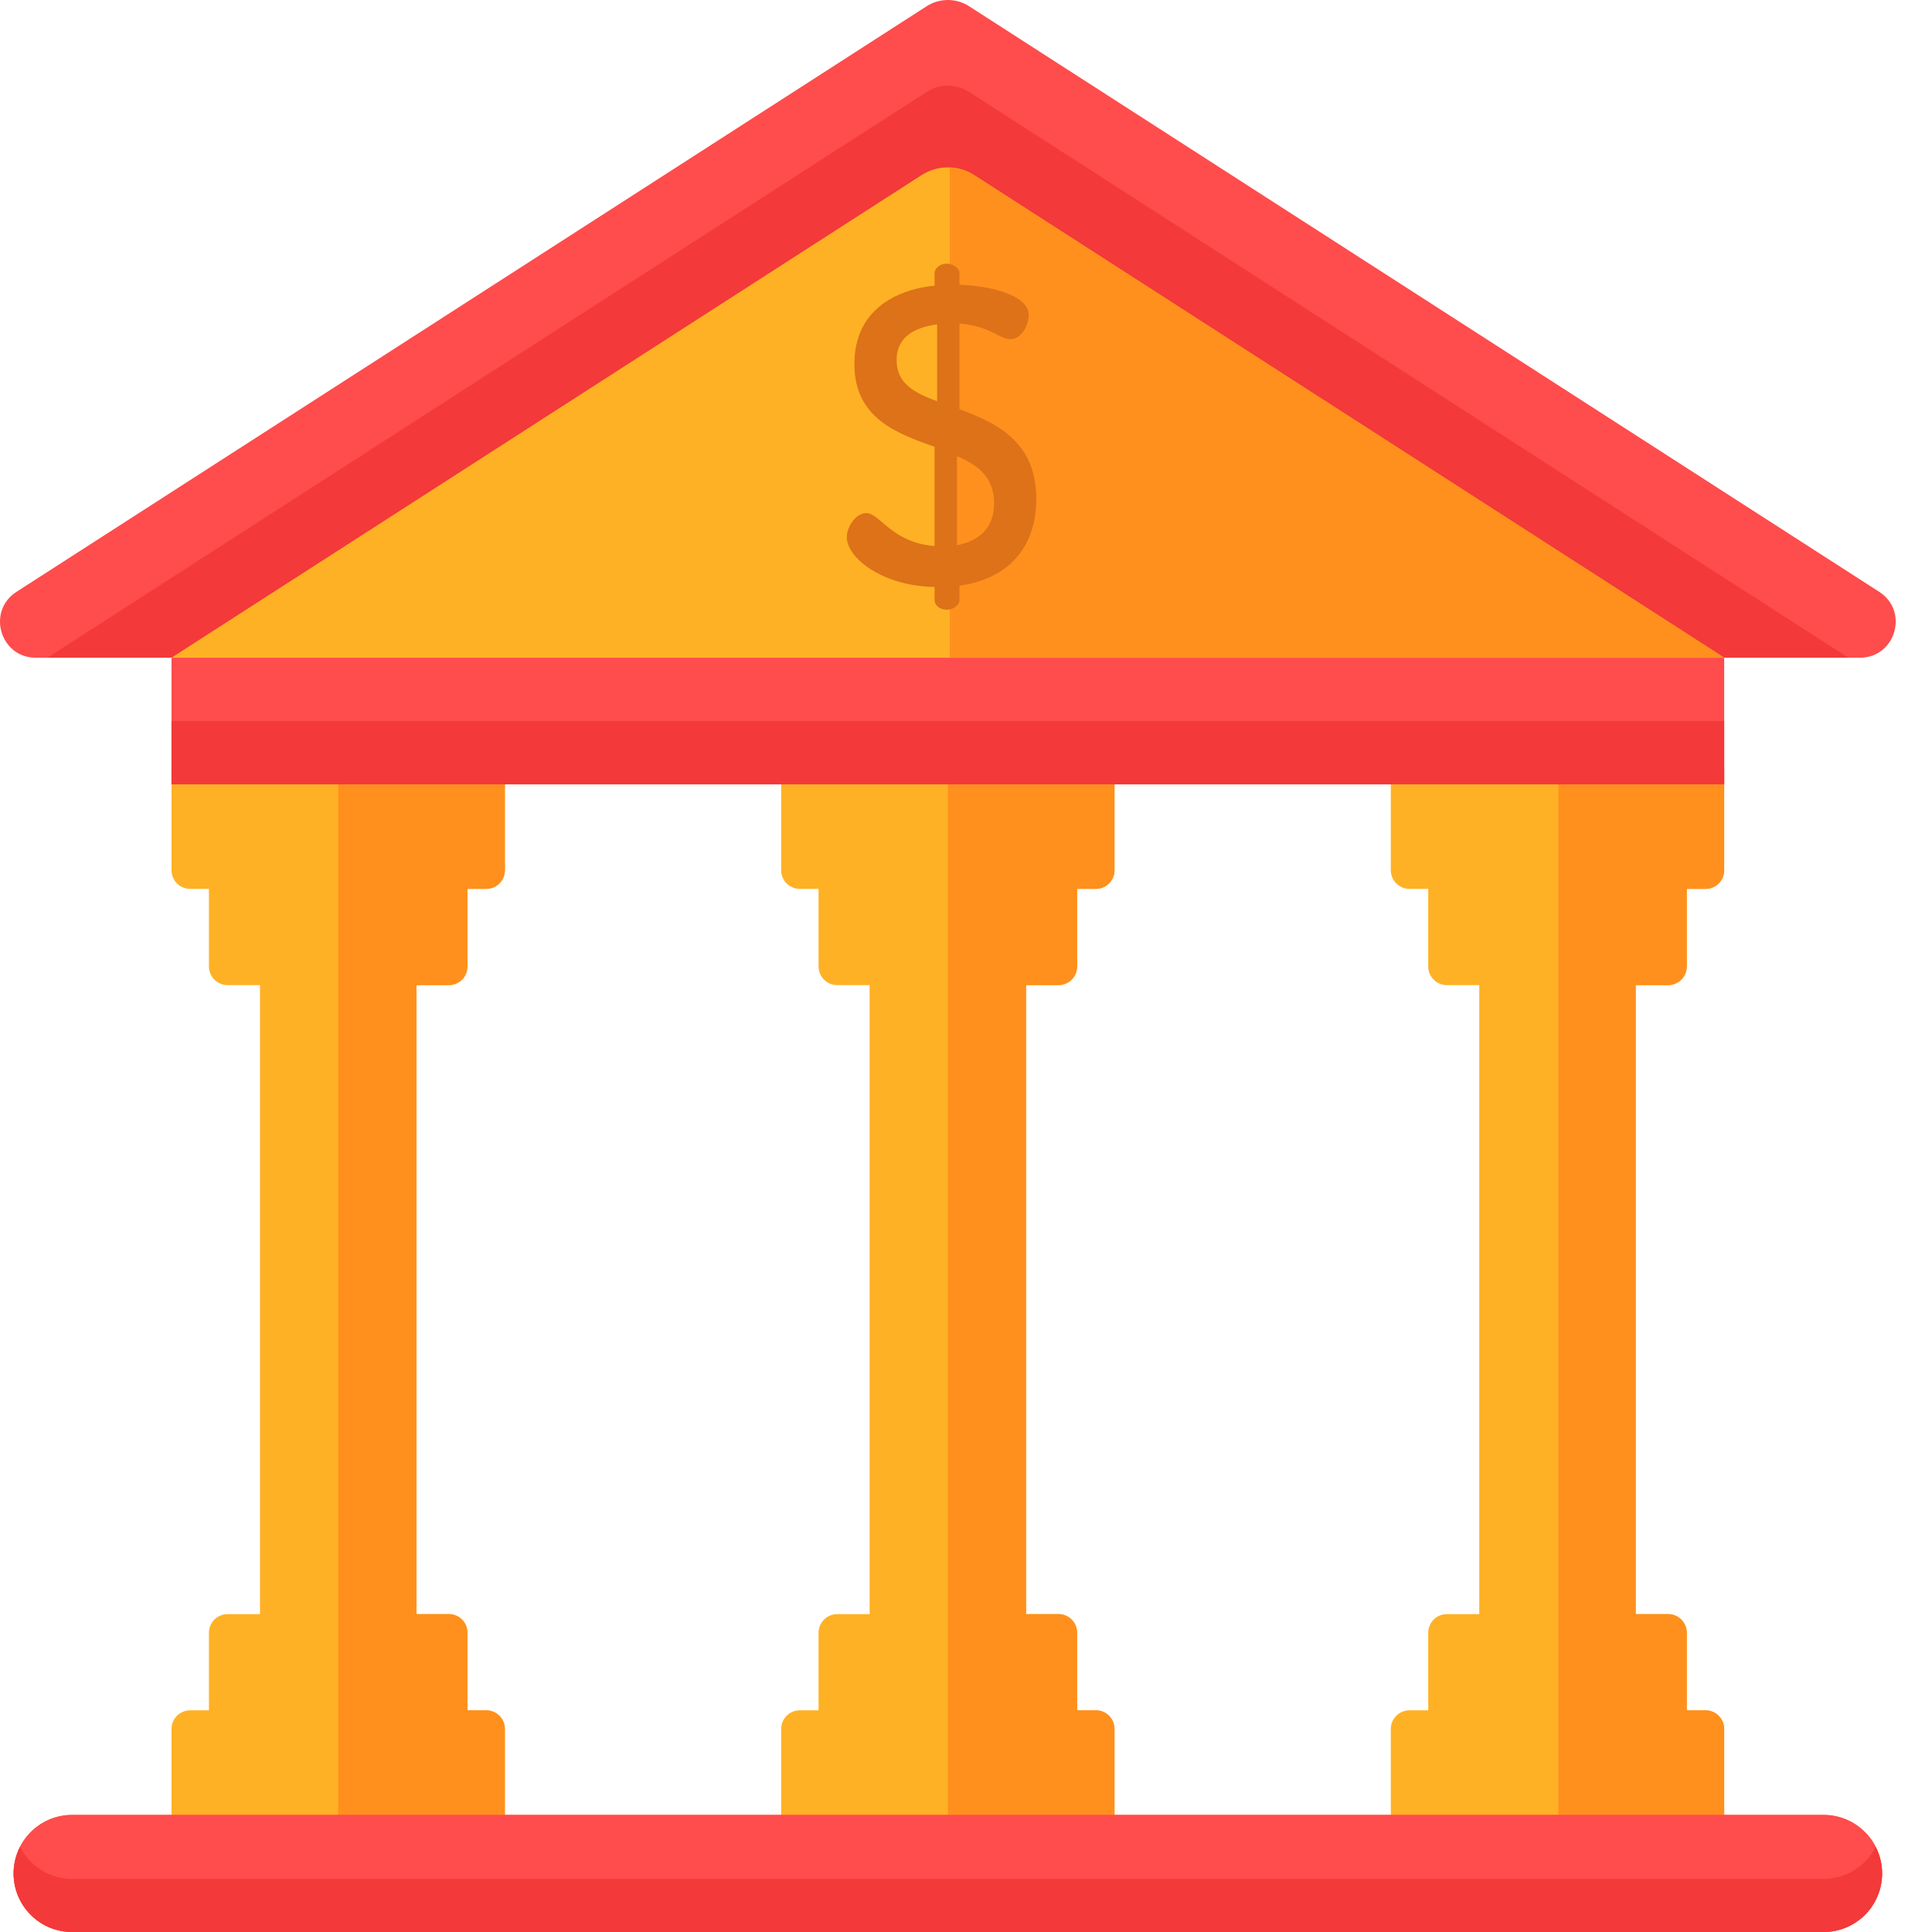 <svg width="48" height="48" viewBox="0 0 48 48" fill="none" xmlns="http://www.w3.org/2000/svg">
<path d="M11.151 24.475C11.407 24.475 11.614 24.268 11.614 24.012V22.084H12.08C12.336 22.084 12.544 21.877 12.544 21.621V19.108H4.261V21.621C4.261 21.877 4.469 22.084 4.725 22.084H5.191V24.012C5.191 24.268 5.398 24.475 5.654 24.475H6.459V40.102H5.654C5.398 40.102 5.191 40.309 5.191 40.565V42.492H4.725C4.469 42.492 4.261 42.7 4.261 42.956V45.468H12.544V42.956C12.544 42.7 12.336 42.492 12.08 42.492H11.614V40.565C11.614 40.309 11.407 40.102 11.151 40.102H10.346V24.475H11.151Z" fill="#FFB125"/>
<path d="M8.402 45.468H12.544V42.956C12.544 42.7 12.336 42.492 12.08 42.492H11.614V40.565C11.614 40.309 11.407 40.102 11.15 40.102H10.346V24.475H11.15C11.407 24.475 11.614 24.268 11.614 24.012V22.084H12.08C12.336 22.084 12.544 21.877 12.544 21.621V19.108H8.402V45.468Z" fill="#FF901D"/>
<path d="M46.689 14.704L24.075 0.154C23.755 -0.051 23.344 -0.051 23.024 0.154L0.409 14.704C-0.336 15.184 0.004 16.341 0.89 16.341H46.208C47.095 16.341 47.435 15.184 46.689 14.704Z" fill="#FF4C4C"/>
<path d="M24.074 2.284C23.754 2.078 23.343 2.078 23.023 2.284L1.176 16.341H45.922L24.074 2.284Z" fill="#F33939"/>
<path d="M22.897 4.35L4.261 16.34H42.837L24.201 4.35C23.804 4.095 23.294 4.095 22.897 4.35Z" fill="#FFB125"/>
<path d="M26.297 24.475C26.553 24.475 26.761 24.268 26.761 24.012V22.084H27.227C27.483 22.084 27.69 21.877 27.69 21.621V19.108H19.408V21.621C19.408 21.877 19.615 22.084 19.871 22.084H20.337V24.012C20.337 24.268 20.545 24.475 20.801 24.475H21.605V40.102H20.801C20.545 40.102 20.337 40.309 20.337 40.565V42.492H19.871C19.615 42.492 19.408 42.7 19.408 42.956V45.468H27.69V42.956C27.69 42.7 27.483 42.492 27.227 42.492H26.761V40.565C26.761 40.309 26.553 40.102 26.297 40.102H25.493V24.475H26.297Z" fill="#FFB125"/>
<path d="M41.444 24.475C41.7 24.475 41.907 24.268 41.907 24.012V22.084H42.373C42.629 22.084 42.837 21.877 42.837 21.621V19.108H34.554V21.621C34.554 21.877 34.762 22.084 35.018 22.084H35.484V24.012C35.484 24.268 35.691 24.475 35.947 24.475H36.752V40.102H35.947C35.691 40.102 35.484 40.309 35.484 40.565V42.492H35.018C34.762 42.492 34.554 42.7 34.554 42.956V45.468H42.837V42.956C42.837 42.7 42.629 42.492 42.373 42.492H41.907V40.565C41.907 40.309 41.7 40.102 41.444 40.102H40.639V24.475H41.444Z" fill="#FFB125"/>
<path d="M23.549 45.468H27.69V42.956C27.69 42.7 27.483 42.492 27.227 42.492H26.761V40.565C26.761 40.309 26.553 40.102 26.297 40.102H25.492V24.475H26.297C26.553 24.475 26.761 24.268 26.761 24.012V22.084H27.227C27.483 22.084 27.69 21.877 27.69 21.621V19.108H23.549V45.468Z" fill="#FF901D"/>
<path d="M38.718 45.468H42.837V42.956C42.837 42.7 42.63 42.492 42.373 42.492H41.908V40.566C41.908 40.309 41.7 40.102 41.444 40.102H40.639V24.475H41.444C41.7 24.475 41.908 24.268 41.908 24.012V22.085H42.373C42.63 22.085 42.837 21.877 42.837 21.621V19.109H38.718V45.468Z" fill="#FF901D"/>
<path d="M45.306 48H1.792C0.989 48 0.338 47.349 0.338 46.546C0.338 45.742 0.989 45.091 1.792 45.091H45.306C46.109 45.091 46.76 45.742 46.76 46.546C46.76 47.349 46.109 48 45.306 48Z" fill="#FF6D3A"/>
<path d="M45.306 48H1.792C0.989 48 0.338 47.349 0.338 46.546C0.338 45.742 0.989 45.091 1.792 45.091H45.306C46.109 45.091 46.76 45.742 46.76 46.546C46.76 47.349 46.109 48 45.306 48Z" fill="#FF4C4C"/>
<path d="M45.306 46.681H1.792C1.226 46.681 0.737 46.357 0.497 45.886C0.396 46.084 0.338 46.308 0.338 46.545C0.338 47.349 0.989 48 1.792 48H45.306C46.109 48 46.76 47.349 46.76 46.545C46.76 46.308 46.702 46.084 46.601 45.886C46.36 46.357 45.871 46.681 45.306 46.681Z" fill="#F33939"/>
<path d="M42.837 16.341H4.261V19.486H42.837V16.341Z" fill="#FF4C4C"/>
<path d="M42.837 17.913H4.261V19.485H42.837V17.913Z" fill="#F33939"/>
<path d="M23.597 16.341H42.837L24.201 4.35C24.017 4.232 23.808 4.169 23.597 4.161V16.341Z" fill="#FF901D"/>
<path d="M23.219 14.583C21.919 14.562 21.038 13.859 21.038 13.345C21.038 13.094 21.258 12.748 21.52 12.748C21.866 12.748 22.15 13.482 23.219 13.566V11.101C22.276 10.766 21.227 10.388 21.227 9.046C21.227 7.725 22.223 7.201 23.219 7.096V6.792C23.219 6.666 23.345 6.55 23.523 6.55C23.681 6.55 23.838 6.666 23.838 6.792V7.075C24.551 7.096 25.558 7.316 25.558 7.83C25.558 8.029 25.411 8.427 25.096 8.427C24.845 8.427 24.572 8.092 23.838 8.039V10.168C24.75 10.504 25.746 10.965 25.746 12.391C25.746 13.681 24.97 14.394 23.838 14.551V14.908C23.838 15.034 23.68 15.149 23.523 15.149C23.345 15.149 23.219 15.034 23.219 14.908V14.583ZM23.282 9.969V8.061C22.695 8.134 22.276 8.396 22.276 8.941C22.276 9.539 22.726 9.759 23.282 9.969ZM23.775 11.332V13.545C24.341 13.44 24.698 13.104 24.698 12.507C24.698 11.846 24.289 11.552 23.775 11.332Z" fill="#DD7219"/>
</svg>
